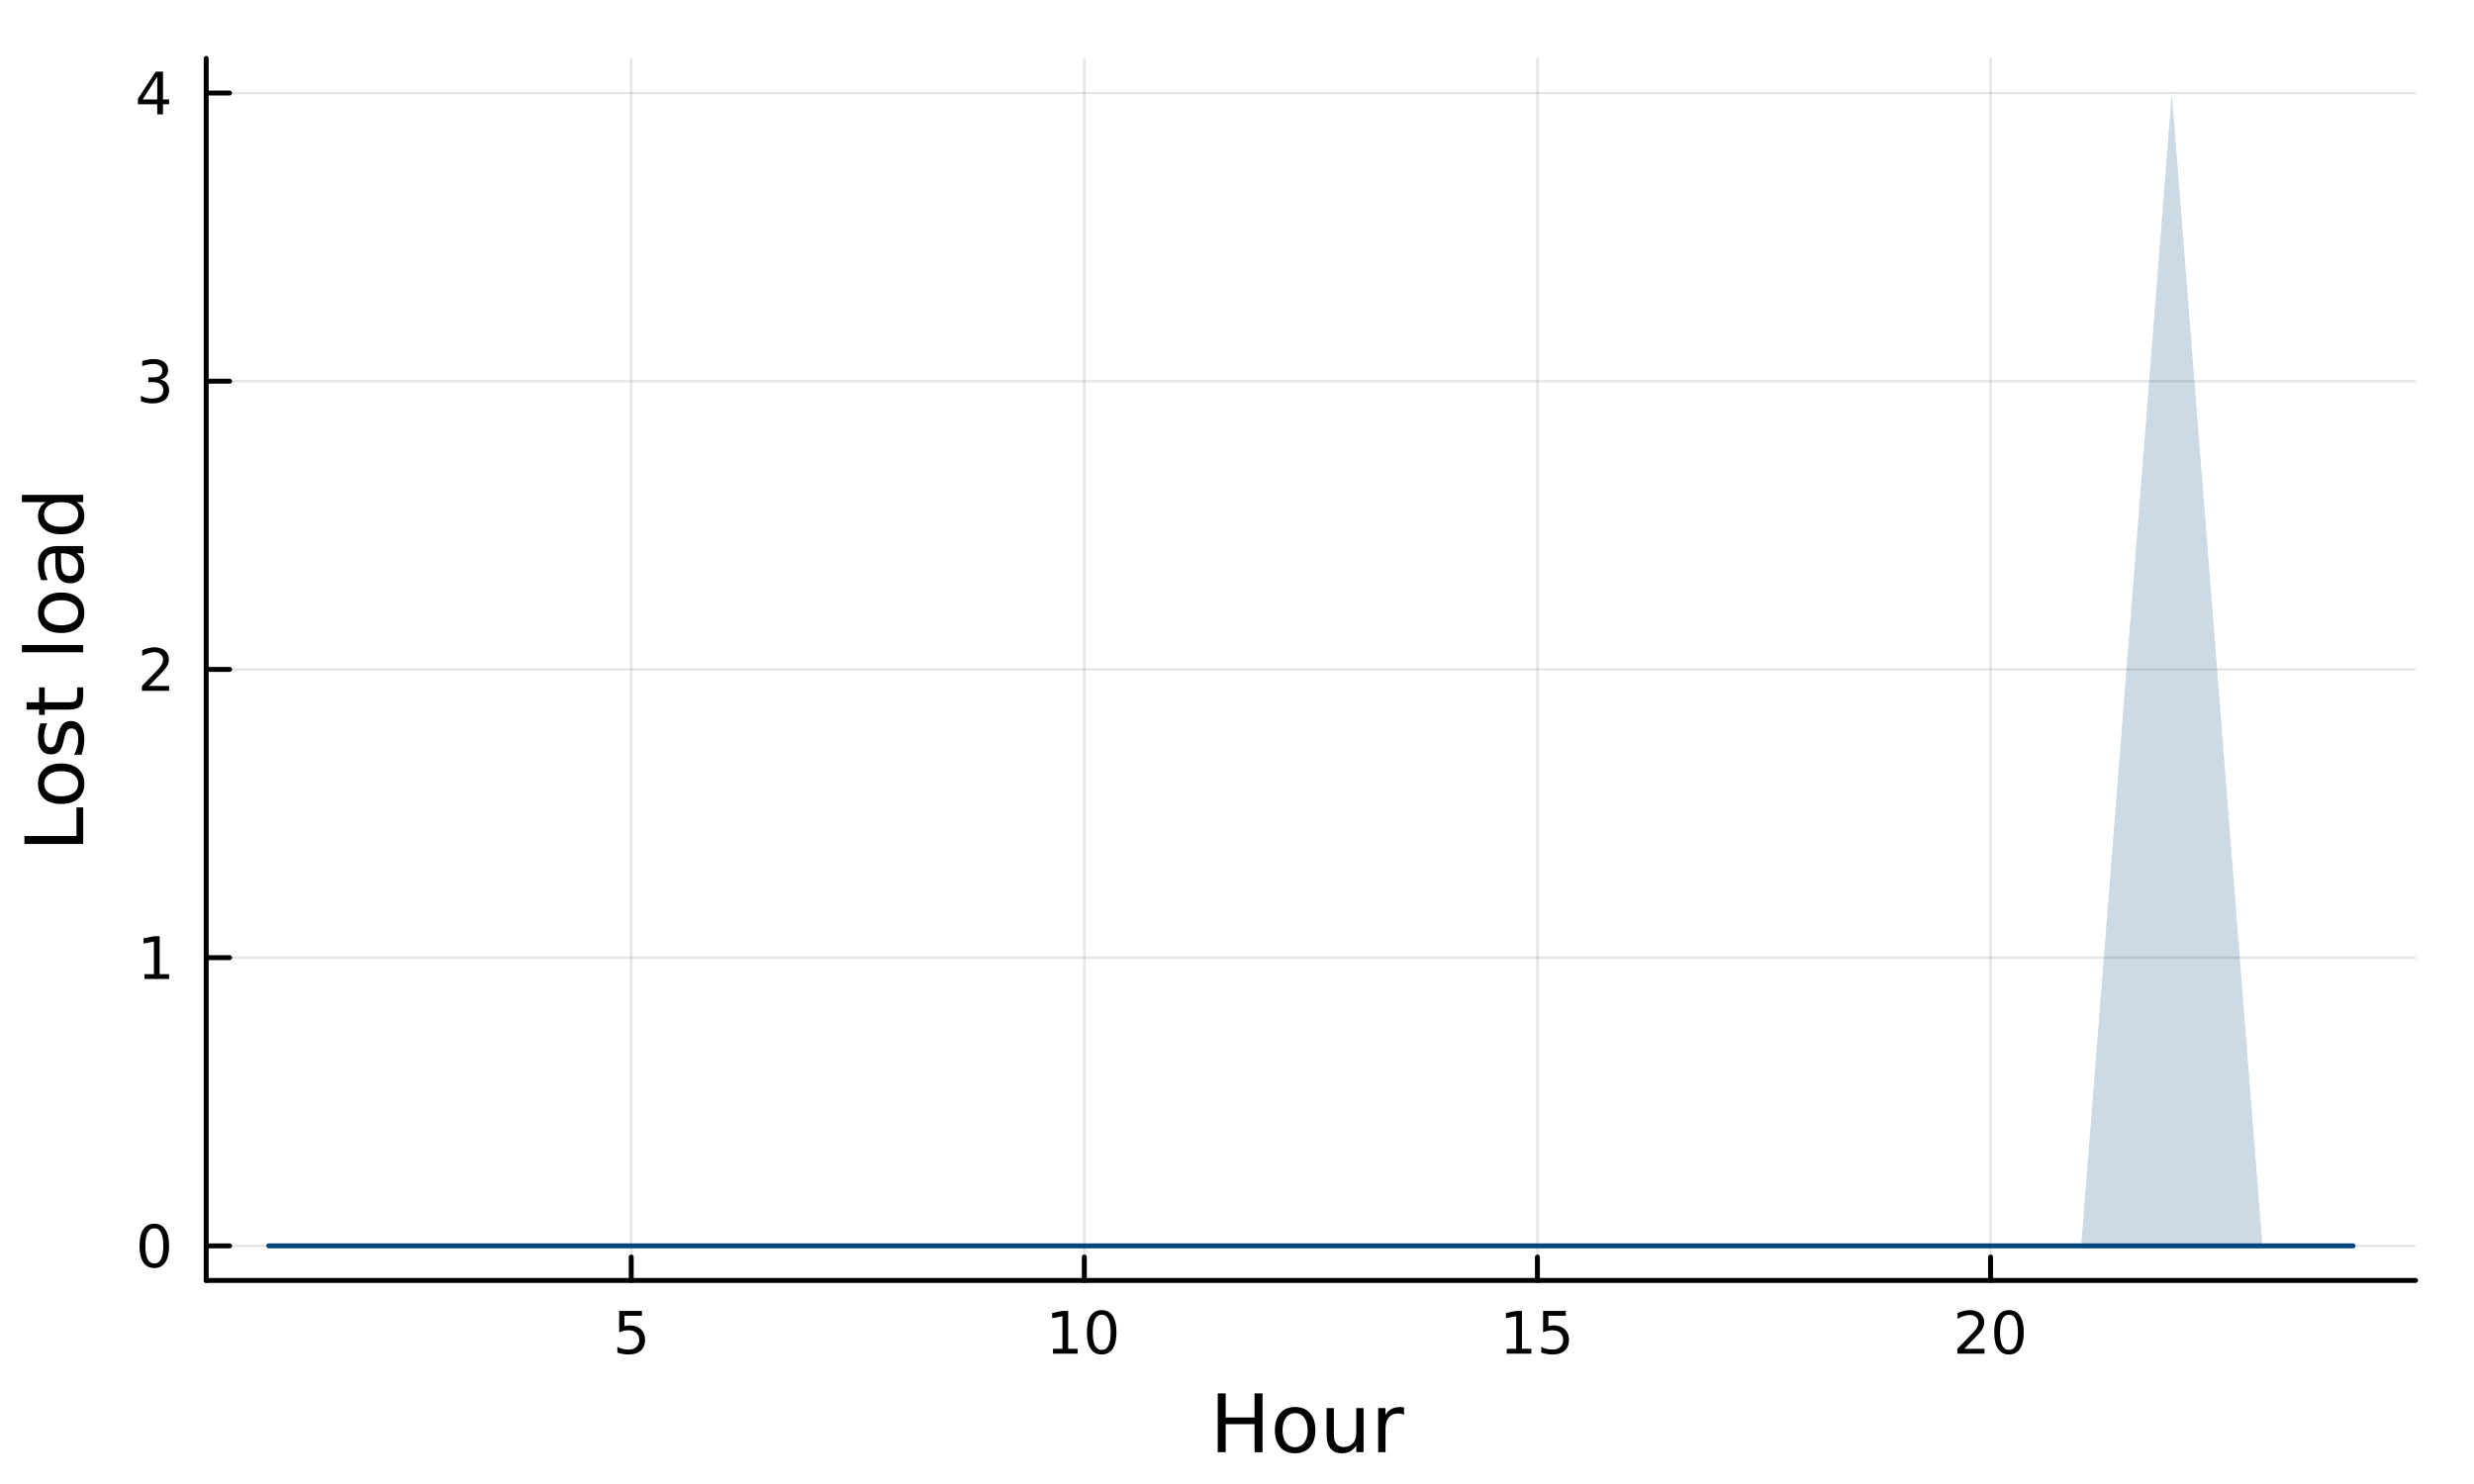 <?xml version="1.0" encoding="utf-8"?>
<svg xmlns="http://www.w3.org/2000/svg" xmlns:xlink="http://www.w3.org/1999/xlink" width="500" height="300" viewBox="0 0 2000 1200">
<rect x="0" y="0" width="2000" height="1200" fill="#808080" stroke="none"/>
<defs>
  <clipPath id="clip650">
    <rect x="0" y="0" width="2000" height="1200"/>
  </clipPath>
</defs>
<path clip-path="url(#clip650)" d="M0 1200 L2000 1200 L2000 0 L0 0  Z" fill="#ffffff" fill-rule="evenodd" fill-opacity="1"/>
<defs>
  <clipPath id="clip651">
    <rect x="400" y="0" width="1401" height="1200"/>
  </clipPath>
</defs>
<path clip-path="url(#clip650)" d="M166.693 1035.39 L1952.76 1035.39 L1952.76 47.244 L166.693 47.244  Z" fill="#ffffff" fill-rule="evenodd" fill-opacity="1"/>
<defs>
  <clipPath id="clip652">
    <rect x="166" y="47" width="1787" height="989"/>
  </clipPath>
</defs>
<polyline clip-path="url(#clip652)" style="stroke:#000000; stroke-linecap:round; stroke-linejoin:round; stroke-width:2; stroke-opacity:0.1; fill:none" points="510.28,1035.39 510.28,47.244 "/>
<polyline clip-path="url(#clip652)" style="stroke:#000000; stroke-linecap:round; stroke-linejoin:round; stroke-width:2; stroke-opacity:0.1; fill:none" points="876.576,1035.39 876.576,47.244 "/>
<polyline clip-path="url(#clip652)" style="stroke:#000000; stroke-linecap:round; stroke-linejoin:round; stroke-width:2; stroke-opacity:0.1; fill:none" points="1242.87,1035.39 1242.87,47.244 "/>
<polyline clip-path="url(#clip652)" style="stroke:#000000; stroke-linecap:round; stroke-linejoin:round; stroke-width:2; stroke-opacity:0.1; fill:none" points="1609.17,1035.39 1609.17,47.244 "/>
<polyline clip-path="url(#clip652)" style="stroke:#000000; stroke-linecap:round; stroke-linejoin:round; stroke-width:2; stroke-opacity:0.1; fill:none" points="166.693,1007.42 1952.76,1007.42 "/>
<polyline clip-path="url(#clip652)" style="stroke:#000000; stroke-linecap:round; stroke-linejoin:round; stroke-width:2; stroke-opacity:0.1; fill:none" points="166.693,774.369 1952.76,774.369 "/>
<polyline clip-path="url(#clip652)" style="stroke:#000000; stroke-linecap:round; stroke-linejoin:round; stroke-width:2; stroke-opacity:0.1; fill:none" points="166.693,541.316 1952.76,541.316 "/>
<polyline clip-path="url(#clip652)" style="stroke:#000000; stroke-linecap:round; stroke-linejoin:round; stroke-width:2; stroke-opacity:0.1; fill:none" points="166.693,308.263 1952.76,308.263 "/>
<polyline clip-path="url(#clip652)" style="stroke:#000000; stroke-linecap:round; stroke-linejoin:round; stroke-width:2; stroke-opacity:0.1; fill:none" points="166.693,75.21 1952.76,75.21 "/>
<polyline clip-path="url(#clip650)" style="stroke:#000000; stroke-linecap:round; stroke-linejoin:round; stroke-width:4; stroke-opacity:1; fill:none" points="166.693,1035.39 1952.76,1035.39 "/>
<polyline clip-path="url(#clip650)" style="stroke:#000000; stroke-linecap:round; stroke-linejoin:round; stroke-width:4; stroke-opacity:1; fill:none" points="510.28,1035.39 510.28,1016.49 "/>
<polyline clip-path="url(#clip650)" style="stroke:#000000; stroke-linecap:round; stroke-linejoin:round; stroke-width:4; stroke-opacity:1; fill:none" points="876.576,1035.39 876.576,1016.49 "/>
<polyline clip-path="url(#clip650)" style="stroke:#000000; stroke-linecap:round; stroke-linejoin:round; stroke-width:4; stroke-opacity:1; fill:none" points="1242.87,1035.39 1242.87,1016.49 "/>
<polyline clip-path="url(#clip650)" style="stroke:#000000; stroke-linecap:round; stroke-linejoin:round; stroke-width:4; stroke-opacity:1; fill:none" points="1609.17,1035.39 1609.17,1016.49 "/>
<path clip-path="url(#clip650)" d="M500.557 1060.03 L518.914 1060.03 L518.914 1063.96 L504.84 1063.96 L504.84 1072.44 Q505.858 1072.09 506.877 1071.93 Q507.895 1071.74 508.914 1071.74 Q514.701 1071.74 518.08 1074.91 Q521.46 1078.08 521.46 1083.5 Q521.46 1089.08 517.988 1092.18 Q514.516 1095.26 508.196 1095.26 Q506.02 1095.26 503.752 1094.89 Q501.506 1094.52 499.099 1093.78 L499.099 1089.08 Q501.182 1090.21 503.405 1090.77 Q505.627 1091.32 508.104 1091.32 Q512.108 1091.32 514.446 1089.22 Q516.784 1087.11 516.784 1083.5 Q516.784 1079.89 514.446 1077.78 Q512.108 1075.68 508.104 1075.68 Q506.229 1075.68 504.354 1076.09 Q502.502 1076.51 500.557 1077.39 L500.557 1060.03 Z" fill="#000000" fill-rule="nonzero" fill-opacity="1" /><path clip-path="url(#clip650)" d="M851.264 1090.65 L858.903 1090.65 L858.903 1064.29 L850.593 1065.95 L850.593 1061.69 L858.856 1060.03 L863.532 1060.03 L863.532 1090.65 L871.171 1090.65 L871.171 1094.59 L851.264 1094.59 L851.264 1090.65 Z" fill="#000000" fill-rule="nonzero" fill-opacity="1" /><path clip-path="url(#clip650)" d="M890.615 1063.11 Q887.004 1063.11 885.176 1066.67 Q883.37 1070.21 883.37 1077.34 Q883.37 1084.45 885.176 1088.01 Q887.004 1091.56 890.615 1091.56 Q894.25 1091.56 896.055 1088.01 Q897.884 1084.45 897.884 1077.34 Q897.884 1070.21 896.055 1066.67 Q894.25 1063.11 890.615 1063.11 M890.615 1059.4 Q896.426 1059.4 899.481 1064.01 Q902.56 1068.59 902.56 1077.34 Q902.56 1086.07 899.481 1090.68 Q896.426 1095.26 890.615 1095.26 Q884.805 1095.26 881.727 1090.68 Q878.671 1086.07 878.671 1077.34 Q878.671 1068.59 881.727 1064.01 Q884.805 1059.4 890.615 1059.4 Z" fill="#000000" fill-rule="nonzero" fill-opacity="1" /><path clip-path="url(#clip650)" d="M1218.06 1090.65 L1225.7 1090.65 L1225.7 1064.29 L1217.39 1065.95 L1217.39 1061.69 L1225.65 1060.03 L1230.33 1060.03 L1230.33 1090.65 L1237.97 1090.65 L1237.97 1094.59 L1218.06 1094.59 L1218.06 1090.65 Z" fill="#000000" fill-rule="nonzero" fill-opacity="1" /><path clip-path="url(#clip650)" d="M1247.46 1060.03 L1265.81 1060.03 L1265.81 1063.96 L1251.74 1063.96 L1251.74 1072.44 Q1252.76 1072.09 1253.78 1071.93 Q1254.79 1071.74 1255.81 1071.74 Q1261.6 1071.74 1264.98 1074.91 Q1268.36 1078.08 1268.36 1083.5 Q1268.36 1089.08 1264.89 1092.18 Q1261.41 1095.26 1255.1 1095.26 Q1252.92 1095.26 1250.65 1094.89 Q1248.41 1094.52 1246 1093.78 L1246 1089.08 Q1248.08 1090.21 1250.3 1090.77 Q1252.53 1091.32 1255 1091.32 Q1259.01 1091.32 1261.35 1089.22 Q1263.68 1087.11 1263.68 1083.5 Q1263.68 1079.89 1261.35 1077.78 Q1259.01 1075.68 1255 1075.68 Q1253.13 1075.68 1251.25 1076.09 Q1249.4 1076.51 1247.46 1077.39 L1247.46 1060.03 Z" fill="#000000" fill-rule="nonzero" fill-opacity="1" /><path clip-path="url(#clip650)" d="M1587.94 1090.65 L1604.26 1090.65 L1604.26 1094.59 L1582.32 1094.59 L1582.32 1090.65 Q1584.98 1087.9 1589.56 1083.27 Q1594.17 1078.62 1595.35 1077.27 Q1597.6 1074.75 1598.48 1073.01 Q1599.38 1071.25 1599.38 1069.56 Q1599.38 1066.81 1597.43 1065.07 Q1595.51 1063.34 1592.41 1063.34 Q1590.21 1063.34 1587.76 1064.1 Q1585.33 1064.87 1582.55 1066.42 L1582.55 1061.69 Q1585.37 1060.56 1587.83 1059.98 Q1590.28 1059.4 1592.32 1059.4 Q1597.69 1059.4 1600.88 1062.09 Q1604.08 1064.77 1604.08 1069.26 Q1604.08 1071.39 1603.27 1073.31 Q1602.48 1075.21 1600.37 1077.81 Q1599.79 1078.48 1596.69 1081.69 Q1593.59 1084.89 1587.94 1090.65 Z" fill="#000000" fill-rule="nonzero" fill-opacity="1" /><path clip-path="url(#clip650)" d="M1624.08 1063.11 Q1620.47 1063.11 1618.64 1066.67 Q1616.83 1070.21 1616.83 1077.34 Q1616.83 1084.45 1618.64 1088.01 Q1620.47 1091.56 1624.08 1091.56 Q1627.71 1091.56 1629.52 1088.01 Q1631.35 1084.45 1631.35 1077.34 Q1631.35 1070.21 1629.52 1066.67 Q1627.71 1063.11 1624.08 1063.11 M1624.08 1059.4 Q1629.89 1059.4 1632.94 1064.01 Q1636.02 1068.59 1636.02 1077.34 Q1636.02 1086.07 1632.94 1090.68 Q1629.89 1095.26 1624.08 1095.26 Q1618.27 1095.26 1615.19 1090.68 Q1612.13 1086.07 1612.13 1077.34 Q1612.13 1068.59 1615.19 1064.01 Q1618.27 1059.4 1624.08 1059.4 Z" fill="#000000" fill-rule="nonzero" fill-opacity="1" /><path clip-path="url(#clip650)" d="M984.418 1126.73 L990.848 1126.73 L990.848 1146.21 L1014.21 1146.21 L1014.21 1126.73 L1020.64 1126.73 L1020.64 1174.25 L1014.21 1174.25 L1014.21 1151.62 L990.848 1151.62 L990.848 1174.25 L984.418 1174.25 L984.418 1126.73 Z" fill="#000000" fill-rule="nonzero" fill-opacity="1" /><path clip-path="url(#clip650)" d="M1046.99 1142.71 Q1042.28 1142.71 1039.55 1146.4 Q1036.81 1150.06 1036.81 1156.46 Q1036.81 1162.86 1039.51 1166.55 Q1042.25 1170.21 1046.99 1170.21 Q1051.67 1170.21 1054.41 1166.52 Q1057.15 1162.83 1057.15 1156.46 Q1057.15 1150.13 1054.41 1146.43 Q1051.67 1142.71 1046.99 1142.71 M1046.99 1137.74 Q1054.63 1137.74 1058.99 1142.71 Q1063.35 1147.68 1063.35 1156.46 Q1063.35 1165.21 1058.99 1170.21 Q1054.63 1175.17 1046.99 1175.17 Q1039.32 1175.17 1034.96 1170.21 Q1030.63 1165.21 1030.63 1156.46 Q1030.63 1147.68 1034.96 1142.71 Q1039.32 1137.74 1046.99 1137.74 Z" fill="#000000" fill-rule="nonzero" fill-opacity="1" /><path clip-path="url(#clip650)" d="M1072.46 1160.18 L1072.46 1138.6 L1078.31 1138.6 L1078.31 1159.96 Q1078.31 1165.02 1080.29 1167.57 Q1082.26 1170.08 1086.21 1170.08 Q1090.95 1170.08 1093.69 1167.06 Q1096.45 1164.03 1096.45 1158.82 L1096.45 1138.6 L1102.31 1138.6 L1102.31 1174.25 L1096.45 1174.25 L1096.45 1168.78 Q1094.32 1172.02 1091.49 1173.62 Q1088.69 1175.17 1084.96 1175.17 Q1078.82 1175.17 1075.64 1171.36 Q1072.46 1167.54 1072.46 1160.18 M1087.19 1137.74 L1087.19 1137.74 Z" fill="#000000" fill-rule="nonzero" fill-opacity="1" /><path clip-path="url(#clip650)" d="M1135.03 1144.08 Q1134.04 1143.51 1132.87 1143.25 Q1131.72 1142.96 1130.32 1142.96 Q1125.35 1142.96 1122.68 1146.21 Q1120.04 1149.43 1120.04 1155.47 L1120.04 1174.25 L1114.15 1174.25 L1114.15 1138.6 L1120.04 1138.6 L1120.04 1144.14 Q1121.89 1140.9 1124.85 1139.34 Q1127.81 1137.74 1132.04 1137.74 Q1132.64 1137.74 1133.38 1137.84 Q1134.11 1137.9 1135 1138.06 L1135.03 1144.08 Z" fill="#000000" fill-rule="nonzero" fill-opacity="1" /><polyline clip-path="url(#clip650)" style="stroke:#000000; stroke-linecap:round; stroke-linejoin:round; stroke-width:4; stroke-opacity:1; fill:none" points="166.693,1035.39 166.693,47.244 "/>
<polyline clip-path="url(#clip650)" style="stroke:#000000; stroke-linecap:round; stroke-linejoin:round; stroke-width:4; stroke-opacity:1; fill:none" points="166.693,1007.42 185.591,1007.42 "/>
<polyline clip-path="url(#clip650)" style="stroke:#000000; stroke-linecap:round; stroke-linejoin:round; stroke-width:4; stroke-opacity:1; fill:none" points="166.693,774.369 185.591,774.369 "/>
<polyline clip-path="url(#clip650)" style="stroke:#000000; stroke-linecap:round; stroke-linejoin:round; stroke-width:4; stroke-opacity:1; fill:none" points="166.693,541.316 185.591,541.316 "/>
<polyline clip-path="url(#clip650)" style="stroke:#000000; stroke-linecap:round; stroke-linejoin:round; stroke-width:4; stroke-opacity:1; fill:none" points="166.693,308.263 185.591,308.263 "/>
<polyline clip-path="url(#clip650)" style="stroke:#000000; stroke-linecap:round; stroke-linejoin:round; stroke-width:4; stroke-opacity:1; fill:none" points="166.693,75.21 185.591,75.21 "/>
<path clip-path="url(#clip650)" d="M124.749 993.22 Q121.138 993.22 119.309 996.785 Q117.503 1000.33 117.503 1007.46 Q117.503 1014.56 119.309 1018.13 Q121.138 1021.67 124.749 1021.67 Q128.383 1021.67 130.189 1018.13 Q132.017 1014.56 132.017 1007.46 Q132.017 1000.33 130.189 996.785 Q128.383 993.22 124.749 993.22 M124.749 989.517 Q130.559 989.517 133.615 994.123 Q136.693 998.706 136.693 1007.46 Q136.693 1016.18 133.615 1020.79 Q130.559 1025.37 124.749 1025.37 Q118.939 1025.37 115.86 1020.79 Q112.804 1016.18 112.804 1007.46 Q112.804 998.706 115.86 994.123 Q118.939 989.517 124.749 989.517 Z" fill="#000000" fill-rule="nonzero" fill-opacity="1" /><path clip-path="url(#clip650)" d="M116.786 787.714 L124.425 787.714 L124.425 761.348 L116.115 763.015 L116.115 758.755 L124.378 757.089 L129.054 757.089 L129.054 787.714 L136.693 787.714 L136.693 791.649 L116.786 791.649 L116.786 787.714 Z" fill="#000000" fill-rule="nonzero" fill-opacity="1" /><path clip-path="url(#clip650)" d="M120.374 554.661 L136.693 554.661 L136.693 558.596 L114.749 558.596 L114.749 554.661 Q117.411 551.906 121.994 547.277 Q126.601 542.624 127.781 541.281 Q130.027 538.758 130.906 537.022 Q131.809 535.263 131.809 533.573 Q131.809 530.818 129.865 529.082 Q127.943 527.346 124.841 527.346 Q122.642 527.346 120.189 528.11 Q117.758 528.874 114.98 530.425 L114.98 525.703 Q117.804 524.568 120.258 523.99 Q122.712 523.411 124.749 523.411 Q130.119 523.411 133.314 526.096 Q136.508 528.781 136.508 533.272 Q136.508 535.402 135.698 537.323 Q134.911 539.221 132.804 541.814 Q132.226 542.485 129.124 545.703 Q126.022 548.897 120.374 554.661 Z" fill="#000000" fill-rule="nonzero" fill-opacity="1" /><path clip-path="url(#clip650)" d="M129.564 306.909 Q132.92 307.627 134.795 309.895 Q136.693 312.164 136.693 315.497 Q136.693 320.613 133.175 323.414 Q129.656 326.214 123.175 326.214 Q120.999 326.214 118.684 325.775 Q116.392 325.358 113.939 324.502 L113.939 319.988 Q115.883 321.122 118.198 321.701 Q120.513 322.279 123.036 322.279 Q127.434 322.279 129.726 320.543 Q132.04 318.807 132.04 315.497 Q132.04 312.441 129.888 310.728 Q127.758 308.992 123.939 308.992 L119.911 308.992 L119.911 305.15 L124.124 305.15 Q127.573 305.15 129.402 303.784 Q131.23 302.395 131.23 299.803 Q131.23 297.141 129.332 295.729 Q127.457 294.293 123.939 294.293 Q122.017 294.293 119.818 294.71 Q117.619 295.127 114.98 296.006 L114.98 291.84 Q117.642 291.099 119.957 290.729 Q122.295 290.358 124.355 290.358 Q129.679 290.358 132.781 292.789 Q135.883 295.196 135.883 299.316 Q135.883 302.187 134.24 304.178 Q132.596 306.145 129.564 306.909 Z" fill="#000000" fill-rule="nonzero" fill-opacity="1" /><path clip-path="url(#clip650)" d="M127.11 62.005 L115.304 80.454 L127.11 80.454 L127.11 62.005 M125.883 57.93 L131.763 57.93 L131.763 80.454 L136.693 80.454 L136.693 84.342 L131.763 84.342 L131.763 92.49 L127.11 92.49 L127.11 84.342 L111.508 84.342 L111.508 79.829 L125.883 57.93 Z" fill="#000000" fill-rule="nonzero" fill-opacity="1" /><path clip-path="url(#clip650)" d="M19.732 682.46 L19.732 676.03 L61.841 676.03 L61.841 652.891 L67.252 652.891 L67.252 682.46 L19.732 682.46 Z" fill="#000000" fill-rule="nonzero" fill-opacity="1" /><path clip-path="url(#clip650)" d="M35.71 633.73 Q35.71 638.441 39.402 641.178 Q43.062 643.915 49.46 643.915 Q55.858 643.915 59.55 641.21 Q63.21 638.473 63.21 633.73 Q63.21 629.051 59.518 626.314 Q55.826 623.577 49.46 623.577 Q43.126 623.577 39.434 626.314 Q35.71 629.051 35.71 633.73 M30.745 633.73 Q30.745 626.091 35.71 621.731 Q40.675 617.37 49.46 617.37 Q58.213 617.37 63.21 621.731 Q68.175 626.091 68.175 633.73 Q68.175 641.401 63.21 645.761 Q58.213 650.09 49.46 650.09 Q40.675 650.09 35.71 645.761 Q30.745 641.401 30.745 633.73 Z" fill="#000000" fill-rule="nonzero" fill-opacity="1" /><path clip-path="url(#clip650)" d="M32.654 584.937 L38.193 584.937 Q36.92 587.42 36.283 590.093 Q35.646 592.767 35.646 595.631 Q35.646 599.992 36.983 602.188 Q38.32 604.352 40.994 604.352 Q43.031 604.352 44.208 602.793 Q45.354 601.233 46.404 596.523 L46.85 594.517 Q48.187 588.279 50.638 585.669 Q53.057 583.027 57.417 583.027 Q62.382 583.027 65.279 586.974 Q68.175 590.889 68.175 597.764 Q68.175 600.628 67.602 603.748 Q67.061 606.835 65.947 610.272 L59.9 610.272 Q61.587 607.026 62.446 603.875 Q63.274 600.724 63.274 597.637 Q63.274 593.499 61.873 591.271 Q60.441 589.043 57.863 589.043 Q55.476 589.043 54.203 590.666 Q52.929 592.258 51.752 597.7 L51.274 599.737 Q50.128 605.18 47.773 607.599 Q45.386 610.018 41.248 610.018 Q36.219 610.018 33.482 606.453 Q30.745 602.888 30.745 596.332 Q30.745 593.085 31.222 590.221 Q31.7 587.356 32.654 584.937 Z" fill="#000000" fill-rule="nonzero" fill-opacity="1" /><path clip-path="url(#clip650)" d="M21.483 567.909 L31.604 567.909 L31.604 555.846 L36.156 555.846 L36.156 567.909 L55.507 567.909 Q59.868 567.909 61.109 566.731 Q62.351 565.522 62.351 561.861 L62.351 555.846 L67.252 555.846 L67.252 561.861 Q67.252 568.641 64.738 571.219 Q62.191 573.797 55.507 573.797 L36.156 573.797 L36.156 578.094 L31.604 578.094 L31.604 573.797 L21.483 573.797 L21.483 567.909 Z" fill="#000000" fill-rule="nonzero" fill-opacity="1" /><path clip-path="url(#clip650)" d="M17.727 527.423 L17.727 521.566 L67.252 521.566 L67.252 527.423 L17.727 527.423 Z" fill="#000000" fill-rule="nonzero" fill-opacity="1" /><path clip-path="url(#clip650)" d="M35.71 495.499 Q35.71 500.209 39.402 502.947 Q43.062 505.684 49.46 505.684 Q55.858 505.684 59.55 502.979 Q63.21 500.241 63.21 495.499 Q63.21 490.82 59.518 488.083 Q55.826 485.345 49.46 485.345 Q43.126 485.345 39.434 488.083 Q35.71 490.82 35.71 495.499 M30.745 495.499 Q30.745 487.86 35.71 483.499 Q40.675 479.139 49.46 479.139 Q58.213 479.139 63.21 483.499 Q68.175 487.86 68.175 495.499 Q68.175 503.169 63.21 507.53 Q58.213 511.859 49.46 511.859 Q40.675 511.859 35.71 507.53 Q30.745 503.169 30.745 495.499 Z" fill="#000000" fill-rule="nonzero" fill-opacity="1" /><path clip-path="url(#clip650)" d="M49.333 453.231 Q49.333 460.328 50.956 463.066 Q52.579 465.803 56.494 465.803 Q59.613 465.803 61.459 463.766 Q63.274 461.697 63.274 458.164 Q63.274 453.294 59.836 450.366 Q56.367 447.406 50.638 447.406 L49.333 447.406 L49.333 453.231 M46.914 441.549 L67.252 441.549 L67.252 447.406 L61.841 447.406 Q65.088 449.411 66.647 452.403 Q68.175 455.395 68.175 459.724 Q68.175 465.198 65.12 468.445 Q62.032 471.659 56.876 471.659 Q50.861 471.659 47.805 467.649 Q44.749 463.607 44.749 455.618 L44.749 447.406 L44.176 447.406 Q40.134 447.406 37.938 450.079 Q35.71 452.721 35.71 457.527 Q35.71 460.583 36.442 463.479 Q37.174 466.376 38.638 469.049 L33.227 469.049 Q31.986 465.835 31.381 462.811 Q30.745 459.787 30.745 456.923 Q30.745 449.188 34.755 445.369 Q38.766 441.549 46.914 441.549 Z" fill="#000000" fill-rule="nonzero" fill-opacity="1" /><path clip-path="url(#clip650)" d="M37.015 406.029 L17.727 406.029 L17.727 400.172 L67.252 400.172 L67.252 406.029 L61.905 406.029 Q65.088 407.875 66.647 410.708 Q68.175 413.508 68.175 417.455 Q68.175 423.916 63.019 427.99 Q57.863 432.033 49.46 432.033 Q41.057 432.033 35.901 427.99 Q30.745 423.916 30.745 417.455 Q30.745 413.508 32.304 410.708 Q33.832 407.875 37.015 406.029 M49.46 425.985 Q55.921 425.985 59.613 423.344 Q63.274 420.67 63.274 416.023 Q63.274 411.376 59.613 408.702 Q55.921 406.029 49.46 406.029 Q42.999 406.029 39.339 408.702 Q35.646 411.376 35.646 416.023 Q35.646 420.67 39.339 423.344 Q42.999 425.985 49.46 425.985 Z" fill="#000000" fill-rule="nonzero" fill-opacity="1" /><path clip-path="url(#clip652)" d="M217.242 1007.42 L290.501 1007.42 L363.761 1007.42 L437.02 1007.42 L510.28 1007.42 L583.539 1007.42 L656.798 1007.42 L730.058 1007.42 L803.317 1007.42 L876.576 1007.42 L949.836 1007.42 L1023.09 1007.42 L1096.35 1007.42 L1169.61 1007.42 L1242.87 1007.42 L1316.13 1007.42 L1389.39 1007.42 L1462.65 1007.42 L1535.91 1007.42 L1609.17 1007.42 L1682.43 1007.42 L1755.69 1007.42 L1828.95 1007.42 L1902.21 1007.42 L1902.21 1007.42 L1828.95 1007.42 L1755.69 75.21 L1682.43 1007.42 L1609.17 1006.62 L1535.91 1007.42 L1462.65 1007.42 L1389.39 1007.42 L1316.13 1007.42 L1242.87 1007.42 L1169.61 1007.42 L1096.35 1007.42 L1023.09 1007.42 L949.836 1007.42 L876.576 1007.42 L803.317 1007.42 L730.058 1007.42 L656.798 1007.42 L583.539 1007.42 L510.28 1007.42 L437.02 1007.42 L363.761 1007.42 L290.501 1007.42 L217.242 1007.42  Z" fill="#00467f" fill-rule="evenodd" fill-opacity="0.2"/>
<polyline clip-path="url(#clip652)" style="stroke:#00467f; stroke-linecap:round; stroke-linejoin:round; stroke-width:4; stroke-opacity:0; fill:none" points="217.242,1007.42 290.501,1007.42 363.761,1007.42 437.02,1007.42 510.28,1007.42 583.539,1007.42 656.798,1007.42 730.058,1007.42 803.317,1007.42 876.576,1007.42 949.836,1007.42 1023.09,1007.42 1096.35,1007.42 1169.61,1007.42 1242.87,1007.42 1316.13,1007.42 1389.39,1007.42 1462.65,1007.42 1535.91,1007.42 1609.17,1007.02 1682.43,1007.42 1755.69,541.316 1828.95,1007.42 1902.21,1007.42 "/>
<path clip-path="url(#clip652)" d="M217.242 1007.42 L290.501 1007.42 L363.761 1007.42 L437.02 1007.42 L510.28 1007.42 L583.539 1007.42 L656.798 1007.42 L730.058 1007.42 L803.317 1007.42 L876.576 1007.42 L949.836 1007.42 L1023.09 1007.42 L1096.35 1007.42 L1169.61 1007.42 L1242.87 1007.42 L1316.13 1007.42 L1389.39 1007.42 L1462.65 1007.42 L1535.91 1007.42 L1609.17 1007.42 L1682.43 1007.42 L1755.69 1007.42 L1828.95 1007.42 L1902.21 1007.42 L1902.21 1007.42 L1828.95 1007.42 L1755.69 1007.42 L1682.43 1007.42 L1609.17 1007.42 L1535.91 1007.42 L1462.65 1007.42 L1389.39 1007.42 L1316.13 1007.42 L1242.87 1007.42 L1169.61 1007.42 L1096.35 1007.42 L1023.09 1007.42 L949.836 1007.42 L876.576 1007.42 L803.317 1007.42 L730.058 1007.42 L656.798 1007.42 L583.539 1007.42 L510.28 1007.42 L437.02 1007.42 L363.761 1007.42 L290.501 1007.42 L217.242 1007.42  Z" fill="#00467f" fill-rule="evenodd" fill-opacity="0.2"/>
<polyline clip-path="url(#clip652)" style="stroke:#00467f; stroke-linecap:round; stroke-linejoin:round; stroke-width:4; stroke-opacity:0; fill:none" points="217.242,1007.42 290.501,1007.42 363.761,1007.42 437.02,1007.42 510.28,1007.42 583.539,1007.42 656.798,1007.42 730.058,1007.42 803.317,1007.42 876.576,1007.42 949.836,1007.42 1023.09,1007.42 1096.35,1007.42 1169.61,1007.42 1242.87,1007.42 1316.13,1007.42 1389.39,1007.42 1462.65,1007.42 1535.91,1007.42 1609.17,1007.42 1682.43,1007.42 1755.69,1007.42 1828.95,1007.42 1902.21,1007.42 "/>
<path clip-path="url(#clip652)" d="M217.242 1007.42 L290.501 1007.42 L363.761 1007.42 L437.02 1007.42 L510.28 1007.42 L583.539 1007.42 L656.798 1007.42 L730.058 1007.42 L803.317 1007.42 L876.576 1007.42 L949.836 1007.42 L1023.09 1007.42 L1096.35 1007.42 L1169.61 1007.42 L1242.87 1007.42 L1316.13 1007.42 L1389.39 1007.42 L1462.65 1007.42 L1535.91 1007.42 L1609.17 1007.42 L1682.43 1007.42 L1755.69 1007.42 L1828.95 1007.42 L1902.21 1007.42 L1902.21 1007.42 L1828.95 1007.42 L1755.69 1007.42 L1682.43 1007.42 L1609.17 1007.42 L1535.91 1007.42 L1462.65 1007.42 L1389.39 1007.42 L1316.13 1007.42 L1242.87 1007.42 L1169.61 1007.42 L1096.35 1007.42 L1023.09 1007.42 L949.836 1007.42 L876.576 1007.42 L803.317 1007.42 L730.058 1007.42 L656.798 1007.42 L583.539 1007.42 L510.28 1007.42 L437.02 1007.42 L363.761 1007.42 L290.501 1007.42 L217.242 1007.42  Z" fill="#00467f" fill-rule="evenodd" fill-opacity="0.2"/>
<polyline clip-path="url(#clip652)" style="stroke:#00467f; stroke-linecap:round; stroke-linejoin:round; stroke-width:4; stroke-opacity:0; fill:none" points="217.242,1007.42 290.501,1007.42 363.761,1007.42 437.02,1007.42 510.28,1007.42 583.539,1007.42 656.798,1007.42 730.058,1007.42 803.317,1007.42 876.576,1007.42 949.836,1007.42 1023.09,1007.42 1096.35,1007.42 1169.61,1007.42 1242.87,1007.42 1316.13,1007.42 1389.39,1007.42 1462.65,1007.42 1535.91,1007.42 1609.17,1007.42 1682.43,1007.42 1755.69,1007.42 1828.95,1007.42 1902.21,1007.42 "/>
<polyline clip-path="url(#clip652)" style="stroke:#00467f; stroke-linecap:round; stroke-linejoin:round; stroke-width:4; stroke-opacity:1; fill:none" points="217.242,1007.42 290.501,1007.42 363.761,1007.42 437.02,1007.42 510.28,1007.42 583.539,1007.42 656.798,1007.42 730.058,1007.42 803.317,1007.42 876.576,1007.42 949.836,1007.42 1023.09,1007.42 1096.35,1007.42 1169.61,1007.42 1242.87,1007.42 1316.13,1007.42 1389.39,1007.42 1462.65,1007.42 1535.91,1007.42 1609.17,1007.42 1682.43,1007.42 1755.69,1007.42 1828.95,1007.42 1902.21,1007.42 "/>
</svg>
